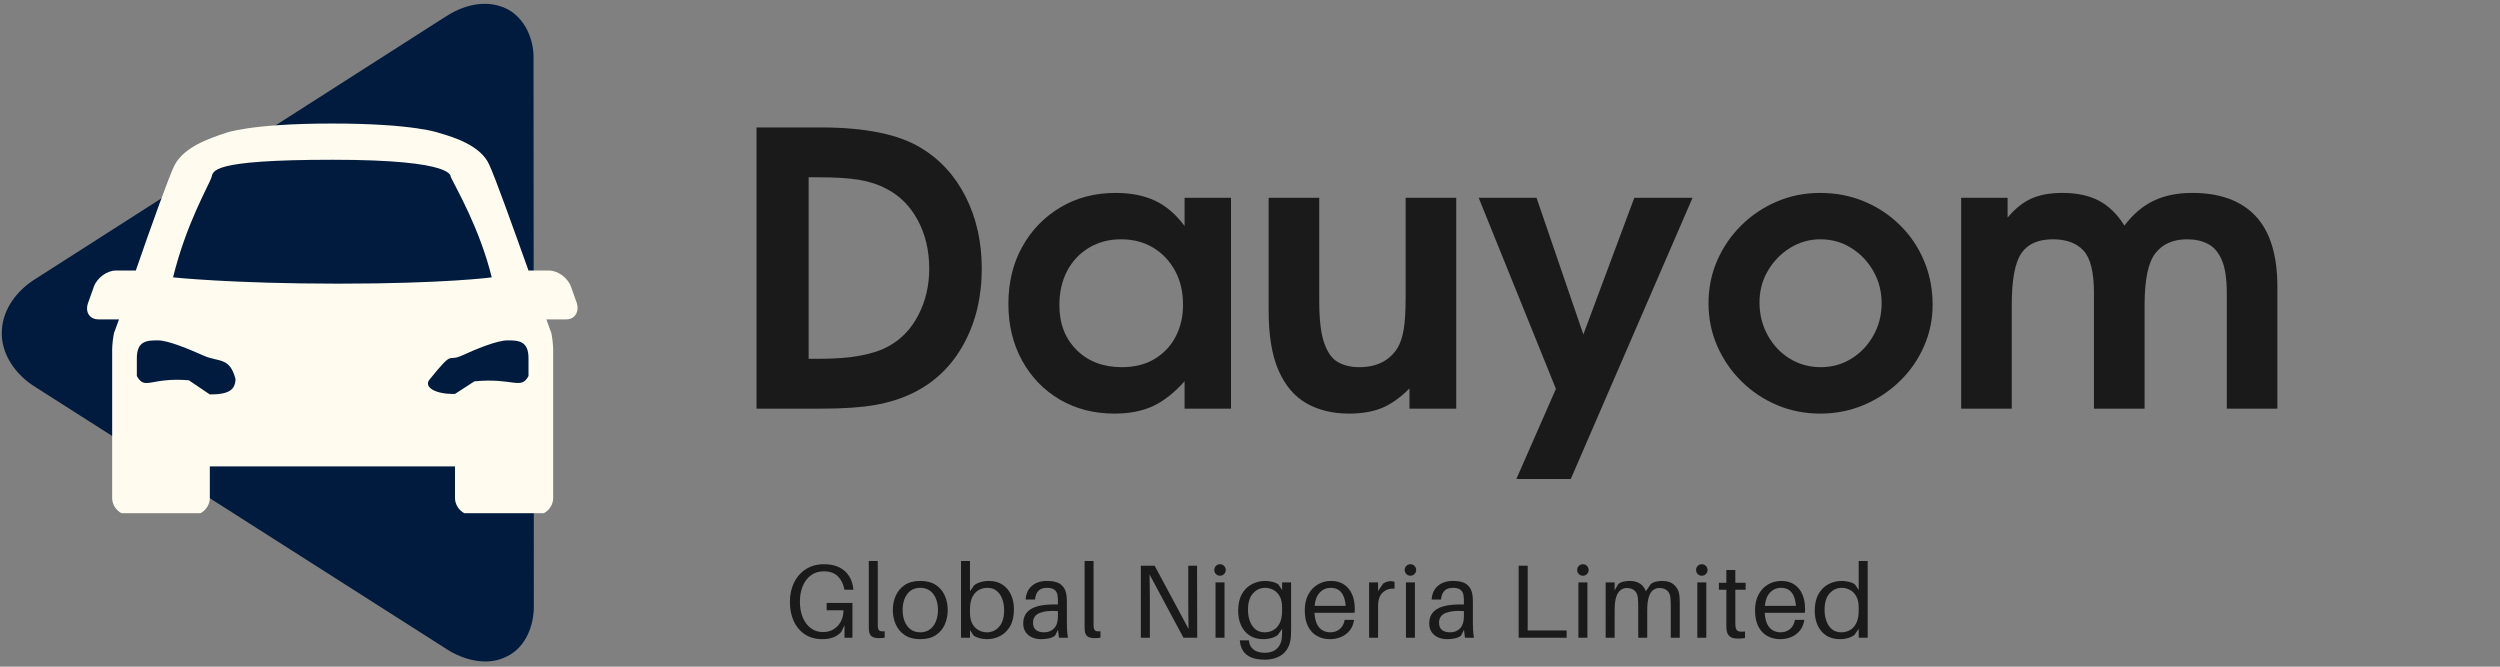 <svg xmlns="http://www.w3.org/2000/svg" xmlns:xlink="http://www.w3.org/1999/xlink" width="1050" zoomAndPan="magnify" viewBox="0 0 787.5 210" height="280" preserveAspectRatio="xMidYMid meet" version="1.0"><rect x="0" y="0" width="787.5" height="210" fill="#808080" stroke="none"/><defs><g/><clipPath id="9426328920"><path d="M 0 0.066 L 184 0.066 L 184 209 L 0 209 Z M 0 0.066 " clip-rule="nonzero"/></clipPath><clipPath id="dc1ea640e0"><path d="M 0.238 0.785 L 168.434 0.785 L 168.434 208.727 L 0.238 208.727 Z M 0.238 0.785 " clip-rule="nonzero"/></clipPath><clipPath id="7a4993cbc8"><path d="M 0.238 1 L 168.375 1 L 168.375 208.727 L 0.238 208.727 Z M 0.238 1 " clip-rule="nonzero"/></clipPath><clipPath id="c969707226"><rect x="0" width="169" y="0" height="209"/></clipPath><clipPath id="ab236cdc52"><path d="M 27 38.477 L 182 38.477 L 182 161.66 L 27 161.66 Z M 27 38.477 " clip-rule="nonzero"/></clipPath><clipPath id="dfa014d7f4"><rect x="0" width="184" y="0" height="209"/></clipPath><clipPath id="151bd6808e"><path d="M 230 0.066 L 726 0.066 L 726 209.934 L 230 209.934 Z M 230 0.066 " clip-rule="nonzero"/></clipPath><clipPath id="951a367c87"><path d="M 0.016 0.066 L 495.539 0.066 L 495.539 166 L 0.016 166 Z M 0.016 0.066 " clip-rule="nonzero"/></clipPath><clipPath id="05ebcc66fd"><rect x="0" width="496" y="0" height="166"/></clipPath><clipPath id="eadddf8554"><path d="M 17 170 L 363 170 L 363 209.934 L 17 209.934 Z M 17 170 " clip-rule="nonzero"/></clipPath><clipPath id="c2cf6b1f0f"><rect x="0" width="346" y="0" height="40"/></clipPath><clipPath id="3e6b26d1c3"><rect x="0" width="496" y="0" height="210"/></clipPath></defs><g clip-path="url(#9426328920)"><g transform="matrix(1, 0, 0, 1, 0, -0)"><g clip-path="url(#dfa014d7f4)"><g clip-path="url(#dc1ea640e0)"><g transform="matrix(1, 0, 0, 1, 0, -0)"><g clip-path="url(#c969707226)"><g clip-path="url(#7a4993cbc8)"><path fill="#001b3d" d="M 0.602 103.969 C 0.926 97.301 5.367 91.543 10.84 88.066 C 53.957 60.492 97.07 32.895 140.203 5.34 C 145.188 2.059 151.523 0.062 157.406 1.91 C 164.598 3.961 168.344 11.773 168.062 18.84 C 168.129 76.137 168.109 133.43 168.16 190.727 C 168.246 196.969 165.625 203.879 159.727 206.75 C 153.609 209.914 146.223 208.027 140.707 204.48 C 97.555 177 54.41 149.488 11.266 121.996 C 5.09 118.25 0.059 111.473 0.602 103.969 Z M 0.602 103.969 " fill-opacity="1" fill-rule="nonzero"/></g></g></g></g><g clip-path="url(#ab236cdc52)"><path fill="#fffcef" d="M 181.695 95.473 L 179.875 90.348 C 178.883 87.535 175.738 85.219 172.93 85.219 L 166.48 85.219 C 161.684 71.824 155.895 55.617 154.074 51.812 C 151.43 45.859 142.996 43.215 138.363 41.891 C 138.363 41.891 130.594 38.914 104.629 38.914 C 78.664 38.914 71.055 41.891 71.055 41.891 C 65.598 43.711 57.992 46.355 55.016 51.977 C 53.523 54.789 47.57 71.328 42.777 85.219 L 36.492 85.219 C 33.68 85.219 30.539 87.535 29.547 90.348 L 27.727 95.473 C 26.734 98.285 28.223 100.602 31.035 100.602 L 37.484 100.602 C 36.656 102.914 36.16 104.238 36.16 104.238 C 35.664 105.066 35.332 108.867 35.332 110.027 L 35.332 156.828 C 35.332 159.805 37.812 162.285 40.793 162.285 L 60.637 162.285 C 63.613 162.285 66.094 159.805 66.094 156.828 L 66.094 146.906 L 143.324 146.906 L 143.324 156.828 C 143.324 159.805 145.809 162.285 148.785 162.285 L 168.793 162.285 C 171.77 162.285 174.25 159.805 174.25 156.828 L 174.25 110.027 C 174.25 109.035 173.922 105.066 173.426 104.238 C 173.426 104.238 172.93 102.914 172.102 100.602 L 178.387 100.602 C 181.031 100.602 182.52 98.285 181.695 95.473 Z M 66.094 124.25 L 59.48 119.785 C 47.242 118.793 45.754 123.09 43.105 118.461 L 43.105 112.836 C 43.105 107.379 46.25 107.215 49.723 107.215 C 53.027 107.215 59.645 110.027 64.109 112.012 C 68.906 114.16 72.379 112.34 74.199 119.453 C 74.031 122.762 72.215 124.25 66.094 124.25 Z M 54.516 87.371 C 58.652 70.5 65.598 58.758 66.59 55.949 C 67.25 53.961 65.598 50.324 104.793 50.324 C 143.988 50.324 141.836 55.617 142.004 55.781 C 143.82 59.586 151.098 71.988 154.902 87.371 C 154.902 87.371 140.184 89.355 106.613 89.355 C 73.039 89.355 54.516 87.371 54.516 87.371 Z M 135.387 119.453 C 143.16 109.859 140.68 114.16 145.477 112.012 C 149.777 110.027 156.555 107.215 159.863 107.215 C 163.336 107.215 166.48 107.379 166.48 112.836 L 166.48 118.461 C 164 122.926 161.848 118.957 149.445 120.113 L 143.324 124.082 C 137.207 124.25 133.238 121.934 135.387 119.453 Z M 135.387 119.453 " fill-opacity="1" fill-rule="nonzero"/></g></g></g></g><g clip-path="url(#151bd6808e)"><g transform="matrix(1, 0, 0, 1, 230, -0)"><g clip-path="url(#3e6b26d1c3)"><g clip-path="url(#951a367c87)"><g transform="matrix(1, 0, 0, 1, 0, -0)"><g clip-path="url(#05ebcc66fd)"><g fill="#1a1a1a" fill-opacity="1"><g transform="translate(0.145, 128.722)"><g><path d="M 79.109 -44.109 C 79.109 -35.16 77.207 -27.227 73.406 -20.312 C 69.613 -13.406 64.281 -8.273 57.406 -4.922 C 53.812 -3.16 49.816 -1.898 45.422 -1.141 C 41.023 -0.379 35.473 0 28.766 0 L 8.156 0 L 8.156 -88.578 L 28.406 -88.578 C 42.312 -88.578 52.781 -86.457 59.812 -82.219 C 65.957 -78.539 70.707 -73.363 74.062 -66.688 C 77.426 -60.02 79.109 -52.492 79.109 -44.109 Z M 62.562 -44.109 C 62.562 -49.785 61.363 -54.859 58.969 -59.328 C 56.57 -63.805 53.254 -67.125 49.016 -69.281 C 46.461 -70.633 43.586 -71.57 40.391 -72.094 C 37.191 -72.613 33 -72.875 27.812 -72.875 L 24.578 -72.875 L 24.578 -15.703 L 28.172 -15.703 C 37.836 -15.703 45.023 -17.02 49.734 -19.656 C 53.734 -21.812 56.867 -25.086 59.141 -29.484 C 61.422 -33.879 62.562 -38.754 62.562 -44.109 Z M 62.562 -44.109 "/></g></g></g><g fill="#1a1a1a" fill-opacity="1"><g transform="translate(84.047, 128.722)"><g><path d="M 73.719 0 L 59.094 0 L 59.094 -8.625 C 55.895 -5.031 52.598 -2.43 49.203 -0.828 C 45.805 0.766 41.75 1.562 37.031 1.562 C 30.562 1.562 24.805 0.082 19.766 -2.875 C 14.734 -5.832 10.781 -9.926 7.906 -15.156 C 5.031 -20.395 3.594 -26.332 3.594 -32.969 C 3.594 -39.758 5.051 -45.77 7.969 -51 C 10.883 -56.227 14.879 -60.359 19.953 -63.391 C 25.023 -66.43 30.836 -67.953 37.391 -67.953 C 42.191 -67.953 46.328 -67.133 49.797 -65.5 C 53.273 -63.863 56.375 -61.207 59.094 -57.531 L 59.094 -66.406 L 73.719 -66.406 Z M 58.609 -32.719 C 58.609 -36.789 57.77 -40.363 56.094 -43.438 C 54.414 -46.52 52.117 -48.941 49.203 -50.703 C 46.285 -52.461 42.91 -53.344 39.078 -53.344 C 35.316 -53.344 31.957 -52.461 29 -50.703 C 26.051 -48.941 23.754 -46.504 22.109 -43.391 C 20.473 -40.273 19.656 -36.68 19.656 -32.609 C 19.656 -26.773 21.473 -22.055 25.109 -18.453 C 28.742 -14.859 33.477 -13.062 39.312 -13.062 C 43.383 -13.062 46.859 -13.941 49.734 -15.703 C 52.617 -17.461 54.816 -19.816 56.328 -22.766 C 57.848 -25.723 58.609 -29.039 58.609 -32.719 Z M 58.609 -32.719 "/></g></g></g><g fill="#1a1a1a" fill-opacity="1"><g transform="translate(163.154, 128.722)"><g><path d="M 65.562 0 L 50.828 0 L 50.828 -6.359 C 47.867 -3.398 44.945 -1.336 42.062 -0.172 C 39.188 0.984 35.754 1.562 31.766 1.562 C 26.648 1.562 22.191 0.484 18.391 -1.672 C 14.598 -3.836 11.66 -7.297 9.578 -12.047 C 7.504 -16.797 6.469 -23.047 6.469 -30.797 L 6.469 -66.406 L 22.406 -66.406 L 22.406 -33.922 C 22.406 -28.086 22.926 -23.672 23.969 -20.672 C 25.008 -17.68 26.469 -15.664 28.344 -14.625 C 30.219 -13.582 32.438 -13.062 35 -13.062 C 40.508 -13.062 44.547 -15.098 47.109 -19.172 C 47.984 -20.691 48.617 -22.629 49.016 -24.984 C 49.422 -27.348 49.625 -30.727 49.625 -35.125 L 49.625 -66.406 L 65.562 -66.406 Z M 65.562 0 "/></g></g></g><g fill="#1a1a1a" fill-opacity="1"><g transform="translate(235.07, 128.722)"><g><path d="M 68.078 -66.406 L 29.719 22.172 L 12.578 22.172 L 25.047 -6.234 L 0.719 -66.406 L 18.938 -66.406 L 33.688 -23.375 L 49.734 -66.406 Z M 68.078 -66.406 "/></g></g></g><g fill="#1a1a1a" fill-opacity="1"><g transform="translate(304.588, 128.722)"><g><path d="M 74.188 -32.719 C 74.188 -28.082 73.266 -23.688 71.422 -19.531 C 69.586 -15.375 67.031 -11.719 63.75 -8.562 C 60.477 -5.406 56.707 -2.926 52.438 -1.125 C 48.164 0.664 43.629 1.562 38.828 1.562 C 33.953 1.562 29.395 0.664 25.156 -1.125 C 20.926 -2.926 17.191 -5.426 13.953 -8.625 C 10.723 -11.82 8.188 -15.52 6.344 -19.719 C 4.508 -23.914 3.594 -28.41 3.594 -33.203 C 3.594 -37.992 4.508 -42.488 6.344 -46.688 C 8.188 -50.883 10.723 -54.578 13.953 -57.766 C 17.191 -60.961 20.926 -63.457 25.156 -65.25 C 29.395 -67.051 33.914 -67.953 38.719 -67.953 C 43.75 -67.953 48.398 -67.051 52.672 -65.25 C 56.953 -63.457 60.707 -60.961 63.938 -57.766 C 67.176 -54.578 69.691 -50.844 71.484 -46.562 C 73.285 -42.289 74.188 -37.676 74.188 -32.719 Z M 58.125 -33.203 C 58.125 -36.879 57.266 -40.234 55.547 -43.266 C 53.836 -46.305 51.523 -48.742 48.609 -50.578 C 45.691 -52.422 42.43 -53.344 38.828 -53.344 C 35.398 -53.344 32.227 -52.441 29.312 -50.641 C 26.395 -48.836 24.055 -46.438 22.297 -43.438 C 20.535 -40.445 19.656 -37.113 19.656 -33.438 C 19.656 -29.688 20.516 -26.25 22.234 -23.125 C 23.953 -20.008 26.27 -17.551 29.188 -15.75 C 32.102 -13.957 35.359 -13.062 38.953 -13.062 C 42.473 -13.062 45.691 -13.957 48.609 -15.75 C 51.523 -17.551 53.836 -19.988 55.547 -23.062 C 57.266 -26.145 58.125 -29.523 58.125 -33.203 Z M 58.125 -33.203 "/></g></g></g><g fill="#1a1a1a" fill-opacity="1"><g transform="translate(381.298, 128.722)"><g><path d="M 106.078 0 L 90.141 0 L 90.141 -36.438 C 90.141 -40.914 89.617 -44.367 88.578 -46.797 C 87.535 -49.234 86.078 -50.93 84.203 -51.891 C 82.328 -52.859 80.148 -53.344 77.672 -53.344 C 73.273 -53.344 69.938 -51.883 67.656 -48.969 C 65.383 -46.051 64.25 -40.633 64.25 -32.719 L 64.25 0 L 48.297 0 L 48.297 -36.438 C 48.297 -42.988 47.195 -47.441 45 -49.797 C 42.812 -52.16 39.598 -53.344 35.359 -53.344 C 30.723 -53.344 27.406 -51.863 25.406 -48.906 C 23.406 -45.945 22.406 -40.551 22.406 -32.719 L 22.406 0 L 6.469 0 L 6.469 -66.406 L 21.094 -66.406 L 21.094 -60.172 C 23.414 -62.961 25.895 -64.957 28.531 -66.156 C 31.164 -67.352 34.441 -67.953 38.359 -67.953 C 42.91 -67.953 46.742 -67.133 49.859 -65.5 C 52.973 -63.863 55.648 -61.25 57.891 -57.656 C 60.609 -61.25 63.688 -63.863 67.125 -65.5 C 70.562 -67.133 74.598 -67.953 79.234 -67.953 C 88.016 -67.953 94.68 -65.516 99.234 -60.641 C 103.797 -55.773 106.078 -48.348 106.078 -38.359 Z M 106.078 0 "/></g></g></g></g></g></g><g clip-path="url(#eadddf8554)"><g transform="matrix(1, 0, 0, 1, 17, 170)"><g clip-path="url(#c2cf6b1f0f)"><g fill="#1a1a1a" fill-opacity="1"><g transform="translate(0.27, 30.885)"><g><path d="M 13.125 -10.953 L 21.25 -10.953 L 21.25 0 L 18.75 0 L 18.75 -3.953 L 17.734 -1.844 C 17.098 -1.113 16.281 -0.547 15.281 -0.141 C 14.281 0.254 13.133 0.453 11.844 0.453 C 9.645 0.453 7.781 -0.055 6.25 -1.078 C 4.719 -2.109 3.551 -3.504 2.75 -5.266 C 1.945 -7.035 1.547 -9.031 1.547 -11.25 C 1.547 -13.551 1.988 -15.598 2.875 -17.391 C 3.758 -19.191 5.008 -20.602 6.625 -21.625 C 8.238 -22.645 10.117 -23.156 12.266 -23.156 C 14.191 -23.156 15.812 -22.82 17.125 -22.156 C 18.445 -21.488 19.469 -20.578 20.188 -19.422 C 20.914 -18.266 21.359 -16.941 21.516 -15.453 L 21.547 -15.125 L 18.719 -15.125 L 18.656 -15.453 C 18.32 -17.078 17.633 -18.395 16.594 -19.406 C 15.551 -20.414 14.086 -20.922 12.203 -20.922 C 10.672 -20.922 9.336 -20.508 8.203 -19.688 C 7.078 -18.863 6.211 -17.734 5.609 -16.297 C 5.004 -14.859 4.703 -13.219 4.703 -11.375 C 4.703 -9.508 5 -7.852 5.594 -6.406 C 6.188 -4.969 7.031 -3.836 8.125 -3.016 C 9.219 -2.191 10.508 -1.781 12 -1.781 C 13.227 -1.781 14.32 -2.066 15.281 -2.641 C 16.25 -3.223 17.016 -4.035 17.578 -5.078 C 18.141 -6.117 18.422 -7.312 18.422 -8.656 L 13.125 -8.656 Z M 13.125 -10.953 "/></g></g></g><g fill="#1a1a1a" fill-opacity="1"><g transform="translate(24.374, 30.885)"><g><path d="M 5.125 -24.172 L 5.125 -5 C 5.125 -4.738 5.125 -4.469 5.125 -4.188 C 5.125 -3.914 5.133 -3.641 5.156 -3.359 C 5.207 -2.805 5.383 -2.426 5.688 -2.219 C 6 -2.008 6.535 -1.953 7.297 -2.047 L 7.297 0 C 6.992 0.039 6.664 0.07 6.312 0.094 C 5.957 0.113 5.617 0.125 5.297 0.125 C 4.484 0.125 3.797 -0.051 3.234 -0.406 C 2.68 -0.77 2.379 -1.5 2.328 -2.594 C 2.305 -2.906 2.297 -3.242 2.297 -3.609 C 2.297 -3.984 2.297 -4.414 2.297 -4.906 L 2.297 -24.172 Z M 5.125 -24.172 "/></g></g></g><g fill="#1a1a1a" fill-opacity="1"><g transform="translate(33.253, 30.885)"><g><path d="M 9.641 -17.891 C 11.609 -17.891 13.234 -17.469 14.516 -16.625 C 15.797 -15.781 16.742 -14.66 17.359 -13.266 C 17.973 -11.879 18.281 -10.363 18.281 -8.719 C 18.281 -7.094 17.973 -5.578 17.359 -4.172 C 16.742 -2.773 15.797 -1.656 14.516 -0.812 C 13.234 0.031 11.609 0.453 9.641 0.453 C 7.66 0.453 6.035 0.031 4.766 -0.812 C 3.492 -1.656 2.547 -2.773 1.922 -4.172 C 1.297 -5.578 0.984 -7.094 0.984 -8.719 C 0.984 -10.363 1.297 -11.879 1.922 -13.266 C 2.547 -14.66 3.492 -15.781 4.766 -16.625 C 6.035 -17.469 7.66 -17.891 9.641 -17.891 Z M 9.641 -1.703 C 10.816 -1.703 11.816 -2.004 12.641 -2.609 C 13.461 -3.211 14.094 -4.039 14.531 -5.094 C 14.977 -6.145 15.203 -7.352 15.203 -8.719 C 15.203 -10.781 14.711 -12.461 13.734 -13.766 C 12.754 -15.066 11.391 -15.719 9.641 -15.719 C 7.879 -15.719 6.508 -15.066 5.531 -13.766 C 4.562 -12.461 4.078 -10.781 4.078 -8.719 C 4.078 -7.352 4.297 -6.145 4.734 -5.094 C 5.172 -4.039 5.801 -3.211 6.625 -2.609 C 7.445 -2.004 8.453 -1.703 9.641 -1.703 Z M 9.641 -1.703 "/></g></g></g><g fill="#1a1a1a" fill-opacity="1"><g transform="translate(53.28, 30.885)"><g><path d="M 11.188 -17.891 C 12.895 -17.891 14.332 -17.5 15.5 -16.719 C 16.676 -15.945 17.57 -14.891 18.188 -13.547 C 18.801 -12.211 19.109 -10.691 19.109 -8.984 C 19.109 -6.828 18.711 -5.051 17.922 -3.656 C 17.129 -2.27 16.086 -1.238 14.797 -0.562 C 13.504 0.113 12.102 0.453 10.594 0.453 C 9.863 0.453 9.094 0.348 8.281 0.141 C 7.477 -0.066 6.852 -0.344 6.406 -0.688 L 5.266 -2.406 L 5.266 0 L 2.438 0 L 2.438 -24.172 L 5.266 -24.172 L 5.266 -14.641 L 6.578 -16.516 C 7.078 -16.93 7.75 -17.266 8.594 -17.516 C 9.438 -17.766 10.301 -17.891 11.188 -17.891 Z M 10.594 -1.703 C 12.125 -1.703 13.41 -2.289 14.453 -3.469 C 15.492 -4.645 16.016 -6.375 16.016 -8.656 C 16.016 -9.969 15.816 -11.16 15.422 -12.234 C 15.023 -13.305 14.438 -14.156 13.656 -14.781 C 12.883 -15.406 11.914 -15.719 10.75 -15.719 C 9.789 -15.719 8.895 -15.492 8.062 -15.047 C 7.227 -14.598 6.551 -13.875 6.031 -12.875 C 5.52 -11.875 5.266 -10.539 5.266 -8.875 L 5.266 -7.922 C 5.266 -6.43 5.531 -5.223 6.062 -4.297 C 6.602 -3.379 7.285 -2.719 8.109 -2.312 C 8.93 -1.906 9.758 -1.703 10.594 -1.703 Z M 10.594 -1.703 "/></g></g></g><g fill="#1a1a1a" fill-opacity="1"><g transform="translate(74.129, 30.885)"><g><path d="M 12.438 0 L 12.141 -2.5 L 11.188 -0.625 C 10.594 -0.207 9.922 0.07 9.172 0.219 C 8.43 0.375 7.645 0.453 6.812 0.453 C 5.758 0.453 4.812 0.266 3.969 -0.109 C 3.125 -0.492 2.445 -1.051 1.938 -1.781 C 1.438 -2.52 1.188 -3.426 1.188 -4.5 C 1.188 -6.477 1.961 -7.969 3.516 -8.969 C 5.078 -9.977 7.566 -10.484 10.984 -10.484 L 12.109 -10.484 L 12.109 -10.953 C 12.109 -11.328 12.109 -11.688 12.109 -12.031 C 12.109 -12.383 12.082 -12.727 12.031 -13.062 C 11.969 -13.875 11.676 -14.52 11.156 -15 C 10.645 -15.477 9.812 -15.719 8.656 -15.719 C 7.469 -15.719 6.57 -15.406 5.969 -14.781 C 5.363 -14.156 5.008 -13.238 4.906 -12.031 L 1.938 -12.031 C 2.07 -13.895 2.738 -15.336 3.938 -16.359 C 5.145 -17.379 6.719 -17.891 8.656 -17.891 C 10.738 -17.891 12.25 -17.477 13.188 -16.656 C 14.133 -15.832 14.68 -14.707 14.828 -13.281 C 14.879 -12.938 14.91 -12.562 14.922 -12.156 C 14.93 -11.75 14.938 -11.359 14.938 -10.984 L 14.938 -4.438 C 14.938 -3.781 14.957 -3.117 15 -2.453 C 15.039 -1.785 15.129 -0.969 15.266 0 Z M 7.766 -1.703 C 9.078 -1.703 10.129 -2.125 10.922 -2.969 C 11.711 -3.82 12.109 -5.035 12.109 -6.609 L 12.109 -8.391 C 9.711 -8.566 7.805 -8.375 6.391 -7.812 C 4.984 -7.25 4.281 -6.223 4.281 -4.734 C 4.281 -3.68 4.594 -2.91 5.219 -2.422 C 5.844 -1.941 6.691 -1.703 7.766 -1.703 Z M 7.766 -1.703 "/></g></g></g><g fill="#1a1a1a" fill-opacity="1"><g transform="translate(92.348, 30.885)"><g><path d="M 5.125 -24.172 L 5.125 -5 C 5.125 -4.738 5.125 -4.469 5.125 -4.188 C 5.125 -3.914 5.133 -3.641 5.156 -3.359 C 5.207 -2.805 5.383 -2.426 5.688 -2.219 C 6 -2.008 6.535 -1.953 7.297 -2.047 L 7.297 0 C 6.992 0.039 6.664 0.07 6.312 0.094 C 5.957 0.113 5.617 0.125 5.297 0.125 C 4.484 0.125 3.797 -0.051 3.234 -0.406 C 2.68 -0.77 2.379 -1.5 2.328 -2.594 C 2.305 -2.906 2.297 -3.242 2.297 -3.609 C 2.297 -3.984 2.297 -4.414 2.297 -4.906 L 2.297 -24.172 Z M 5.125 -24.172 "/></g></g></g><g fill="#1a1a1a" fill-opacity="1"><g transform="translate(101.227, 30.885)"><g/></g></g><g fill="#1a1a1a" fill-opacity="1"><g transform="translate(109.086, 30.885)"><g><path d="M 21.047 0 L 16.703 0 L 6.016 -19.938 C 6.055 -18.594 6.082 -17.16 6.094 -15.641 C 6.113 -14.117 6.125 -12.688 6.125 -11.344 L 6.125 0 L 3.281 0 L 3.281 -22.688 L 7.625 -22.688 L 18.312 -2.766 C 18.289 -4.098 18.27 -5.523 18.25 -7.047 C 18.227 -8.578 18.219 -10.008 18.219 -11.344 L 18.219 -22.688 L 20.984 -22.688 Z M 21.047 0 "/></g></g></g><g fill="#1a1a1a" fill-opacity="1"><g transform="translate(133.454, 30.885)"><g><path d="M 3.844 -23.156 C 4.352 -23.156 4.781 -22.977 5.125 -22.625 C 5.477 -22.281 5.656 -21.852 5.656 -21.344 C 5.656 -20.844 5.477 -20.414 5.125 -20.062 C 4.781 -19.707 4.352 -19.531 3.844 -19.531 C 3.344 -19.531 2.914 -19.707 2.562 -20.062 C 2.219 -20.414 2.047 -20.844 2.047 -21.344 C 2.047 -21.852 2.219 -22.281 2.562 -22.625 C 2.914 -22.977 3.344 -23.156 3.844 -23.156 Z M 5.266 0 L 2.438 0 L 2.438 -17.438 L 5.266 -17.438 Z M 5.266 0 "/></g></g></g><g fill="#1a1a1a" fill-opacity="1"><g transform="translate(142.037, 30.885)"><g><path d="M 17.656 -17.438 L 17.656 -4.281 C 17.656 -3.727 17.656 -3.145 17.656 -2.531 C 17.656 -1.914 17.645 -1.367 17.625 -0.891 C 17.539 1.648 16.77 3.582 15.312 4.906 C 13.852 6.238 11.863 6.906 9.344 6.906 C 6.863 6.906 4.988 6.406 3.719 5.406 C 2.445 4.406 1.723 2.988 1.547 1.156 L 1.516 0.828 L 4.375 0.828 L 4.406 1.125 C 4.52 2.195 5 3.066 5.844 3.734 C 6.688 4.398 7.852 4.734 9.344 4.734 C 11.07 4.734 12.395 4.258 13.312 3.312 C 14.238 2.375 14.734 1.07 14.797 -0.594 C 14.816 -1.008 14.828 -1.363 14.828 -1.656 C 14.828 -1.957 14.828 -2.238 14.828 -2.5 L 14.828 -2.797 L 13.516 -0.922 C 13.035 -0.504 12.375 -0.172 11.531 0.078 C 10.688 0.328 9.812 0.453 8.906 0.453 C 7.219 0.453 5.781 0.066 4.594 -0.703 C 3.414 -1.484 2.52 -2.547 1.906 -3.891 C 1.289 -5.242 0.984 -6.766 0.984 -8.453 C 0.984 -10.598 1.379 -12.367 2.172 -13.766 C 2.961 -15.16 4.008 -16.195 5.312 -16.875 C 6.613 -17.551 8.008 -17.891 9.5 -17.891 C 10.227 -17.891 11 -17.789 11.812 -17.594 C 12.625 -17.395 13.25 -17.109 13.688 -16.734 L 14.828 -15.031 L 14.828 -17.438 Z M 9.344 -1.703 C 10.301 -1.703 11.195 -1.926 12.031 -2.375 C 12.863 -2.832 13.535 -3.555 14.047 -4.547 C 14.566 -5.547 14.828 -6.879 14.828 -8.547 L 14.828 -9.5 C 14.828 -11.02 14.555 -12.234 14.016 -13.141 C 13.484 -14.047 12.805 -14.703 11.984 -15.109 C 11.16 -15.516 10.332 -15.719 9.5 -15.719 C 7.969 -15.719 6.68 -15.129 5.641 -13.953 C 4.598 -12.785 4.078 -11.062 4.078 -8.781 C 4.078 -7.469 4.273 -6.281 4.672 -5.219 C 5.066 -4.156 5.648 -3.301 6.422 -2.656 C 7.203 -2.02 8.176 -1.703 9.344 -1.703 Z M 9.344 -1.703 "/></g></g></g><g fill="#1a1a1a" fill-opacity="1"><g transform="translate(163.018, 30.885)"><g><path d="M 16.734 -9.203 C 16.734 -9.078 16.734 -8.898 16.734 -8.672 C 16.734 -8.441 16.711 -8.172 16.672 -7.859 L 4.047 -7.859 C 4.129 -6.328 4.406 -5.109 4.875 -4.203 C 5.352 -3.305 5.953 -2.664 6.672 -2.281 C 7.398 -1.895 8.191 -1.703 9.047 -1.703 C 10.18 -1.703 11.164 -2.039 12 -2.719 C 12.832 -3.406 13.348 -4.375 13.547 -5.625 L 16.516 -5.625 C 16.297 -4.219 15.805 -3.066 15.047 -2.172 C 14.285 -1.273 13.375 -0.613 12.312 -0.188 C 11.25 0.238 10.113 0.453 8.906 0.453 C 7.395 0.453 6.039 0.117 4.844 -0.547 C 3.656 -1.211 2.711 -2.219 2.016 -3.562 C 1.328 -4.914 0.984 -6.613 0.984 -8.656 C 0.984 -10.539 1.344 -12.172 2.062 -13.547 C 2.789 -14.93 3.781 -16 5.031 -16.75 C 6.281 -17.508 7.695 -17.891 9.281 -17.891 C 10.875 -17.891 12.223 -17.52 13.328 -16.781 C 14.441 -16.051 15.285 -15.035 15.859 -13.734 C 16.441 -12.43 16.734 -10.922 16.734 -9.203 Z M 9.203 -15.719 C 7.828 -15.719 6.672 -15.234 5.734 -14.266 C 4.805 -13.305 4.254 -11.895 4.078 -10.031 L 13.875 -10.031 C 13.75 -11.852 13.297 -13.254 12.516 -14.234 C 11.734 -15.223 10.629 -15.719 9.203 -15.719 Z M 9.203 -15.719 "/></g></g></g><g fill="#1a1a1a" fill-opacity="1"><g transform="translate(181.828, 30.885)"><g><path d="M 9.281 -17.828 C 9.758 -17.828 10.148 -17.75 10.453 -17.594 L 10.453 -15.453 C 8.984 -15.566 7.75 -15.172 6.75 -14.266 C 5.758 -13.367 5.266 -11.926 5.266 -9.938 L 5.266 0 L 2.438 0 L 2.438 -17.438 L 5.266 -17.438 L 5.266 -14.703 L 6.844 -17.031 C 7.613 -17.562 8.426 -17.828 9.281 -17.828 Z M 9.281 -17.828 "/></g></g></g><g fill="#1a1a1a" fill-opacity="1"><g transform="translate(193.436, 30.885)"><g><path d="M 3.844 -23.156 C 4.352 -23.156 4.781 -22.977 5.125 -22.625 C 5.477 -22.281 5.656 -21.852 5.656 -21.344 C 5.656 -20.844 5.477 -20.414 5.125 -20.062 C 4.781 -19.707 4.352 -19.531 3.844 -19.531 C 3.344 -19.531 2.914 -19.707 2.562 -20.062 C 2.219 -20.414 2.047 -20.844 2.047 -21.344 C 2.047 -21.852 2.219 -22.281 2.562 -22.625 C 2.914 -22.977 3.344 -23.156 3.844 -23.156 Z M 5.266 0 L 2.438 0 L 2.438 -17.438 L 5.266 -17.438 Z M 5.266 0 "/></g></g></g><g fill="#1a1a1a" fill-opacity="1"><g transform="translate(202.02, 30.885)"><g><path d="M 12.438 0 L 12.141 -2.5 L 11.188 -0.625 C 10.594 -0.207 9.922 0.07 9.172 0.219 C 8.43 0.375 7.645 0.453 6.812 0.453 C 5.758 0.453 4.812 0.266 3.969 -0.109 C 3.125 -0.492 2.445 -1.051 1.938 -1.781 C 1.438 -2.52 1.188 -3.426 1.188 -4.5 C 1.188 -6.477 1.961 -7.969 3.516 -8.969 C 5.078 -9.977 7.566 -10.484 10.984 -10.484 L 12.109 -10.484 L 12.109 -10.953 C 12.109 -11.328 12.109 -11.688 12.109 -12.031 C 12.109 -12.383 12.082 -12.727 12.031 -13.062 C 11.969 -13.875 11.676 -14.52 11.156 -15 C 10.645 -15.477 9.812 -15.719 8.656 -15.719 C 7.469 -15.719 6.57 -15.406 5.969 -14.781 C 5.363 -14.156 5.008 -13.238 4.906 -12.031 L 1.938 -12.031 C 2.07 -13.895 2.738 -15.336 3.938 -16.359 C 5.145 -17.379 6.719 -17.891 8.656 -17.891 C 10.738 -17.891 12.25 -17.477 13.188 -16.656 C 14.133 -15.832 14.68 -14.707 14.828 -13.281 C 14.879 -12.938 14.91 -12.562 14.922 -12.156 C 14.93 -11.75 14.938 -11.359 14.938 -10.984 L 14.938 -4.438 C 14.938 -3.781 14.957 -3.117 15 -2.453 C 15.039 -1.785 15.129 -0.969 15.266 0 Z M 7.766 -1.703 C 9.078 -1.703 10.129 -2.125 10.922 -2.969 C 11.711 -3.82 12.109 -5.035 12.109 -6.609 L 12.109 -8.391 C 9.711 -8.566 7.805 -8.375 6.391 -7.812 C 4.984 -7.25 4.281 -6.223 4.281 -4.734 C 4.281 -3.68 4.594 -2.91 5.219 -2.422 C 5.844 -1.941 6.691 -1.703 7.766 -1.703 Z M 7.766 -1.703 "/></g></g></g><g fill="#1a1a1a" fill-opacity="1"><g transform="translate(220.238, 30.885)"><g/></g></g><g fill="#1a1a1a" fill-opacity="1"><g transform="translate(228.097, 30.885)"><g><path d="M 18.391 -2.297 L 18.391 0 L 3.281 0 L 3.281 -22.688 L 6.125 -22.688 L 6.125 -2.297 Z M 18.391 -2.297 "/></g></g></g><g fill="#1a1a1a" fill-opacity="1"><g transform="translate(247.763, 30.885)"><g><path d="M 3.844 -23.156 C 4.352 -23.156 4.781 -22.977 5.125 -22.625 C 5.477 -22.281 5.656 -21.852 5.656 -21.344 C 5.656 -20.844 5.477 -20.414 5.125 -20.062 C 4.781 -19.707 4.352 -19.531 3.844 -19.531 C 3.344 -19.531 2.914 -19.707 2.562 -20.062 C 2.219 -20.414 2.047 -20.844 2.047 -21.344 C 2.047 -21.852 2.219 -22.281 2.562 -22.625 C 2.914 -22.977 3.344 -23.156 3.844 -23.156 Z M 5.266 0 L 2.438 0 L 2.438 -17.438 L 5.266 -17.438 Z M 5.266 0 "/></g></g></g><g fill="#1a1a1a" fill-opacity="1"><g transform="translate(256.346, 30.885)"><g><path d="M 25.625 -13.656 C 25.688 -13.207 25.727 -12.77 25.75 -12.344 C 25.77 -11.914 25.781 -11.352 25.781 -10.656 L 25.781 0 L 22.953 0 L 22.953 -9.344 C 22.953 -10.812 22.91 -11.941 22.828 -12.734 C 22.691 -13.711 22.32 -14.441 21.719 -14.922 C 21.113 -15.41 20.32 -15.656 19.344 -15.656 C 18.613 -15.656 17.957 -15.438 17.375 -15 C 16.801 -14.562 16.348 -13.832 16.016 -12.812 C 15.691 -11.789 15.531 -10.395 15.531 -8.625 L 15.531 0 L 12.703 0 L 12.703 -9.344 C 12.703 -10.812 12.656 -11.941 12.562 -12.734 C 12.426 -13.711 12.055 -14.441 11.453 -14.922 C 10.859 -15.41 10.066 -15.656 9.078 -15.656 C 8.359 -15.656 7.707 -15.438 7.125 -15 C 6.539 -14.562 6.082 -13.832 5.75 -12.812 C 5.426 -11.789 5.266 -10.395 5.266 -8.625 L 5.266 0 L 2.438 0 L 2.438 -17.438 L 5.266 -17.438 L 5.266 -14.906 L 6.375 -16.875 C 6.812 -17.25 7.344 -17.508 7.969 -17.656 C 8.594 -17.812 9.289 -17.891 10.062 -17.891 C 11.406 -17.891 12.5 -17.586 13.344 -16.984 C 14.188 -16.379 14.77 -15.598 15.094 -14.641 L 16.641 -16.875 C 17.078 -17.25 17.609 -17.508 18.234 -17.656 C 18.859 -17.812 19.555 -17.891 20.328 -17.891 C 21.879 -17.891 23.098 -17.484 23.984 -16.672 C 24.879 -15.859 25.426 -14.852 25.625 -13.656 Z M 25.625 -13.656 "/></g></g></g><g fill="#1a1a1a" fill-opacity="1"><g transform="translate(285.219, 30.885)"><g><path d="M 3.844 -23.156 C 4.352 -23.156 4.781 -22.977 5.125 -22.625 C 5.477 -22.281 5.656 -21.852 5.656 -21.344 C 5.656 -20.844 5.477 -20.414 5.125 -20.062 C 4.781 -19.707 4.352 -19.531 3.844 -19.531 C 3.344 -19.531 2.914 -19.707 2.562 -20.062 C 2.219 -20.414 2.047 -20.844 2.047 -21.344 C 2.047 -21.852 2.219 -22.281 2.562 -22.625 C 2.914 -22.977 3.344 -23.156 3.844 -23.156 Z M 5.266 0 L 2.438 0 L 2.438 -17.438 L 5.266 -17.438 Z M 5.266 0 "/></g></g></g><g fill="#1a1a1a" fill-opacity="1"><g transform="translate(293.802, 30.885)"><g><path d="M 5.828 -15.125 L 5.828 -5.094 C 5.828 -4.812 5.828 -4.578 5.828 -4.391 C 5.828 -4.203 5.836 -3.988 5.859 -3.75 C 5.922 -2.914 6.164 -2.379 6.594 -2.141 C 7.02 -1.898 7.781 -1.844 8.875 -1.969 L 8.875 0.094 C 8.457 0.164 8.051 0.211 7.656 0.234 C 7.27 0.254 6.879 0.266 6.484 0.266 C 5.41 0.266 4.586 0.023 4.016 -0.453 C 3.441 -0.941 3.113 -1.723 3.031 -2.797 C 3.008 -3.035 3 -3.336 3 -3.703 C 3 -4.066 3 -4.488 3 -4.969 L 3 -15.125 L 0.656 -15.125 L 0.656 -17.297 L 3 -17.297 L 3 -21.344 L 5.828 -21.344 L 5.828 -17.297 L 9.078 -17.297 L 9.078 -15.125 Z M 5.828 -15.125 "/></g></g></g><g fill="#1a1a1a" fill-opacity="1"><g transform="translate(304.851, 30.885)"><g><path d="M 16.734 -9.203 C 16.734 -9.078 16.734 -8.898 16.734 -8.672 C 16.734 -8.441 16.711 -8.172 16.672 -7.859 L 4.047 -7.859 C 4.129 -6.328 4.406 -5.109 4.875 -4.203 C 5.352 -3.305 5.953 -2.664 6.672 -2.281 C 7.398 -1.895 8.191 -1.703 9.047 -1.703 C 10.18 -1.703 11.164 -2.039 12 -2.719 C 12.832 -3.406 13.348 -4.375 13.547 -5.625 L 16.516 -5.625 C 16.297 -4.219 15.805 -3.066 15.047 -2.172 C 14.285 -1.273 13.375 -0.613 12.312 -0.188 C 11.25 0.238 10.113 0.453 8.906 0.453 C 7.395 0.453 6.039 0.117 4.844 -0.547 C 3.656 -1.211 2.711 -2.219 2.016 -3.562 C 1.328 -4.914 0.984 -6.613 0.984 -8.656 C 0.984 -10.539 1.344 -12.172 2.062 -13.547 C 2.789 -14.93 3.781 -16 5.031 -16.75 C 6.281 -17.508 7.695 -17.891 9.281 -17.891 C 10.875 -17.891 12.223 -17.52 13.328 -16.781 C 14.441 -16.051 15.285 -15.035 15.859 -13.734 C 16.441 -12.43 16.734 -10.922 16.734 -9.203 Z M 9.203 -15.719 C 7.828 -15.719 6.672 -15.234 5.734 -14.266 C 4.805 -13.305 4.254 -11.895 4.078 -10.031 L 13.875 -10.031 C 13.75 -11.852 13.297 -13.254 12.516 -14.234 C 11.734 -15.223 10.629 -15.719 9.203 -15.719 Z M 9.203 -15.719 "/></g></g></g><g fill="#1a1a1a" fill-opacity="1"><g transform="translate(323.661, 30.885)"><g><path d="M 17.656 -24.172 L 17.656 0 L 14.828 0 L 14.828 -2.797 L 13.516 -0.922 C 13.035 -0.504 12.375 -0.172 11.531 0.078 C 10.688 0.328 9.812 0.453 8.906 0.453 C 7.219 0.453 5.781 0.066 4.594 -0.703 C 3.414 -1.484 2.52 -2.547 1.906 -3.891 C 1.289 -5.242 0.984 -6.766 0.984 -8.453 C 0.984 -10.598 1.379 -12.367 2.172 -13.766 C 2.961 -15.16 4.008 -16.195 5.312 -16.875 C 6.613 -17.551 8.008 -17.891 9.5 -17.891 C 10.227 -17.891 11 -17.789 11.812 -17.594 C 12.625 -17.395 13.25 -17.109 13.688 -16.734 L 14.828 -15.031 L 14.828 -24.172 Z M 9.344 -1.703 C 10.301 -1.703 11.195 -1.926 12.031 -2.375 C 12.863 -2.832 13.535 -3.555 14.047 -4.547 C 14.566 -5.547 14.828 -6.879 14.828 -8.547 L 14.828 -9.5 C 14.828 -11.02 14.555 -12.234 14.016 -13.141 C 13.484 -14.047 12.805 -14.703 11.984 -15.109 C 11.16 -15.516 10.332 -15.719 9.5 -15.719 C 7.969 -15.719 6.68 -15.129 5.641 -13.953 C 4.598 -12.785 4.078 -11.062 4.078 -8.781 C 4.078 -7.469 4.273 -6.281 4.672 -5.219 C 5.066 -4.156 5.648 -3.301 6.422 -2.656 C 7.203 -2.02 8.176 -1.703 9.344 -1.703 Z M 9.344 -1.703 "/></g></g></g></g></g></g></g></g></g></svg>